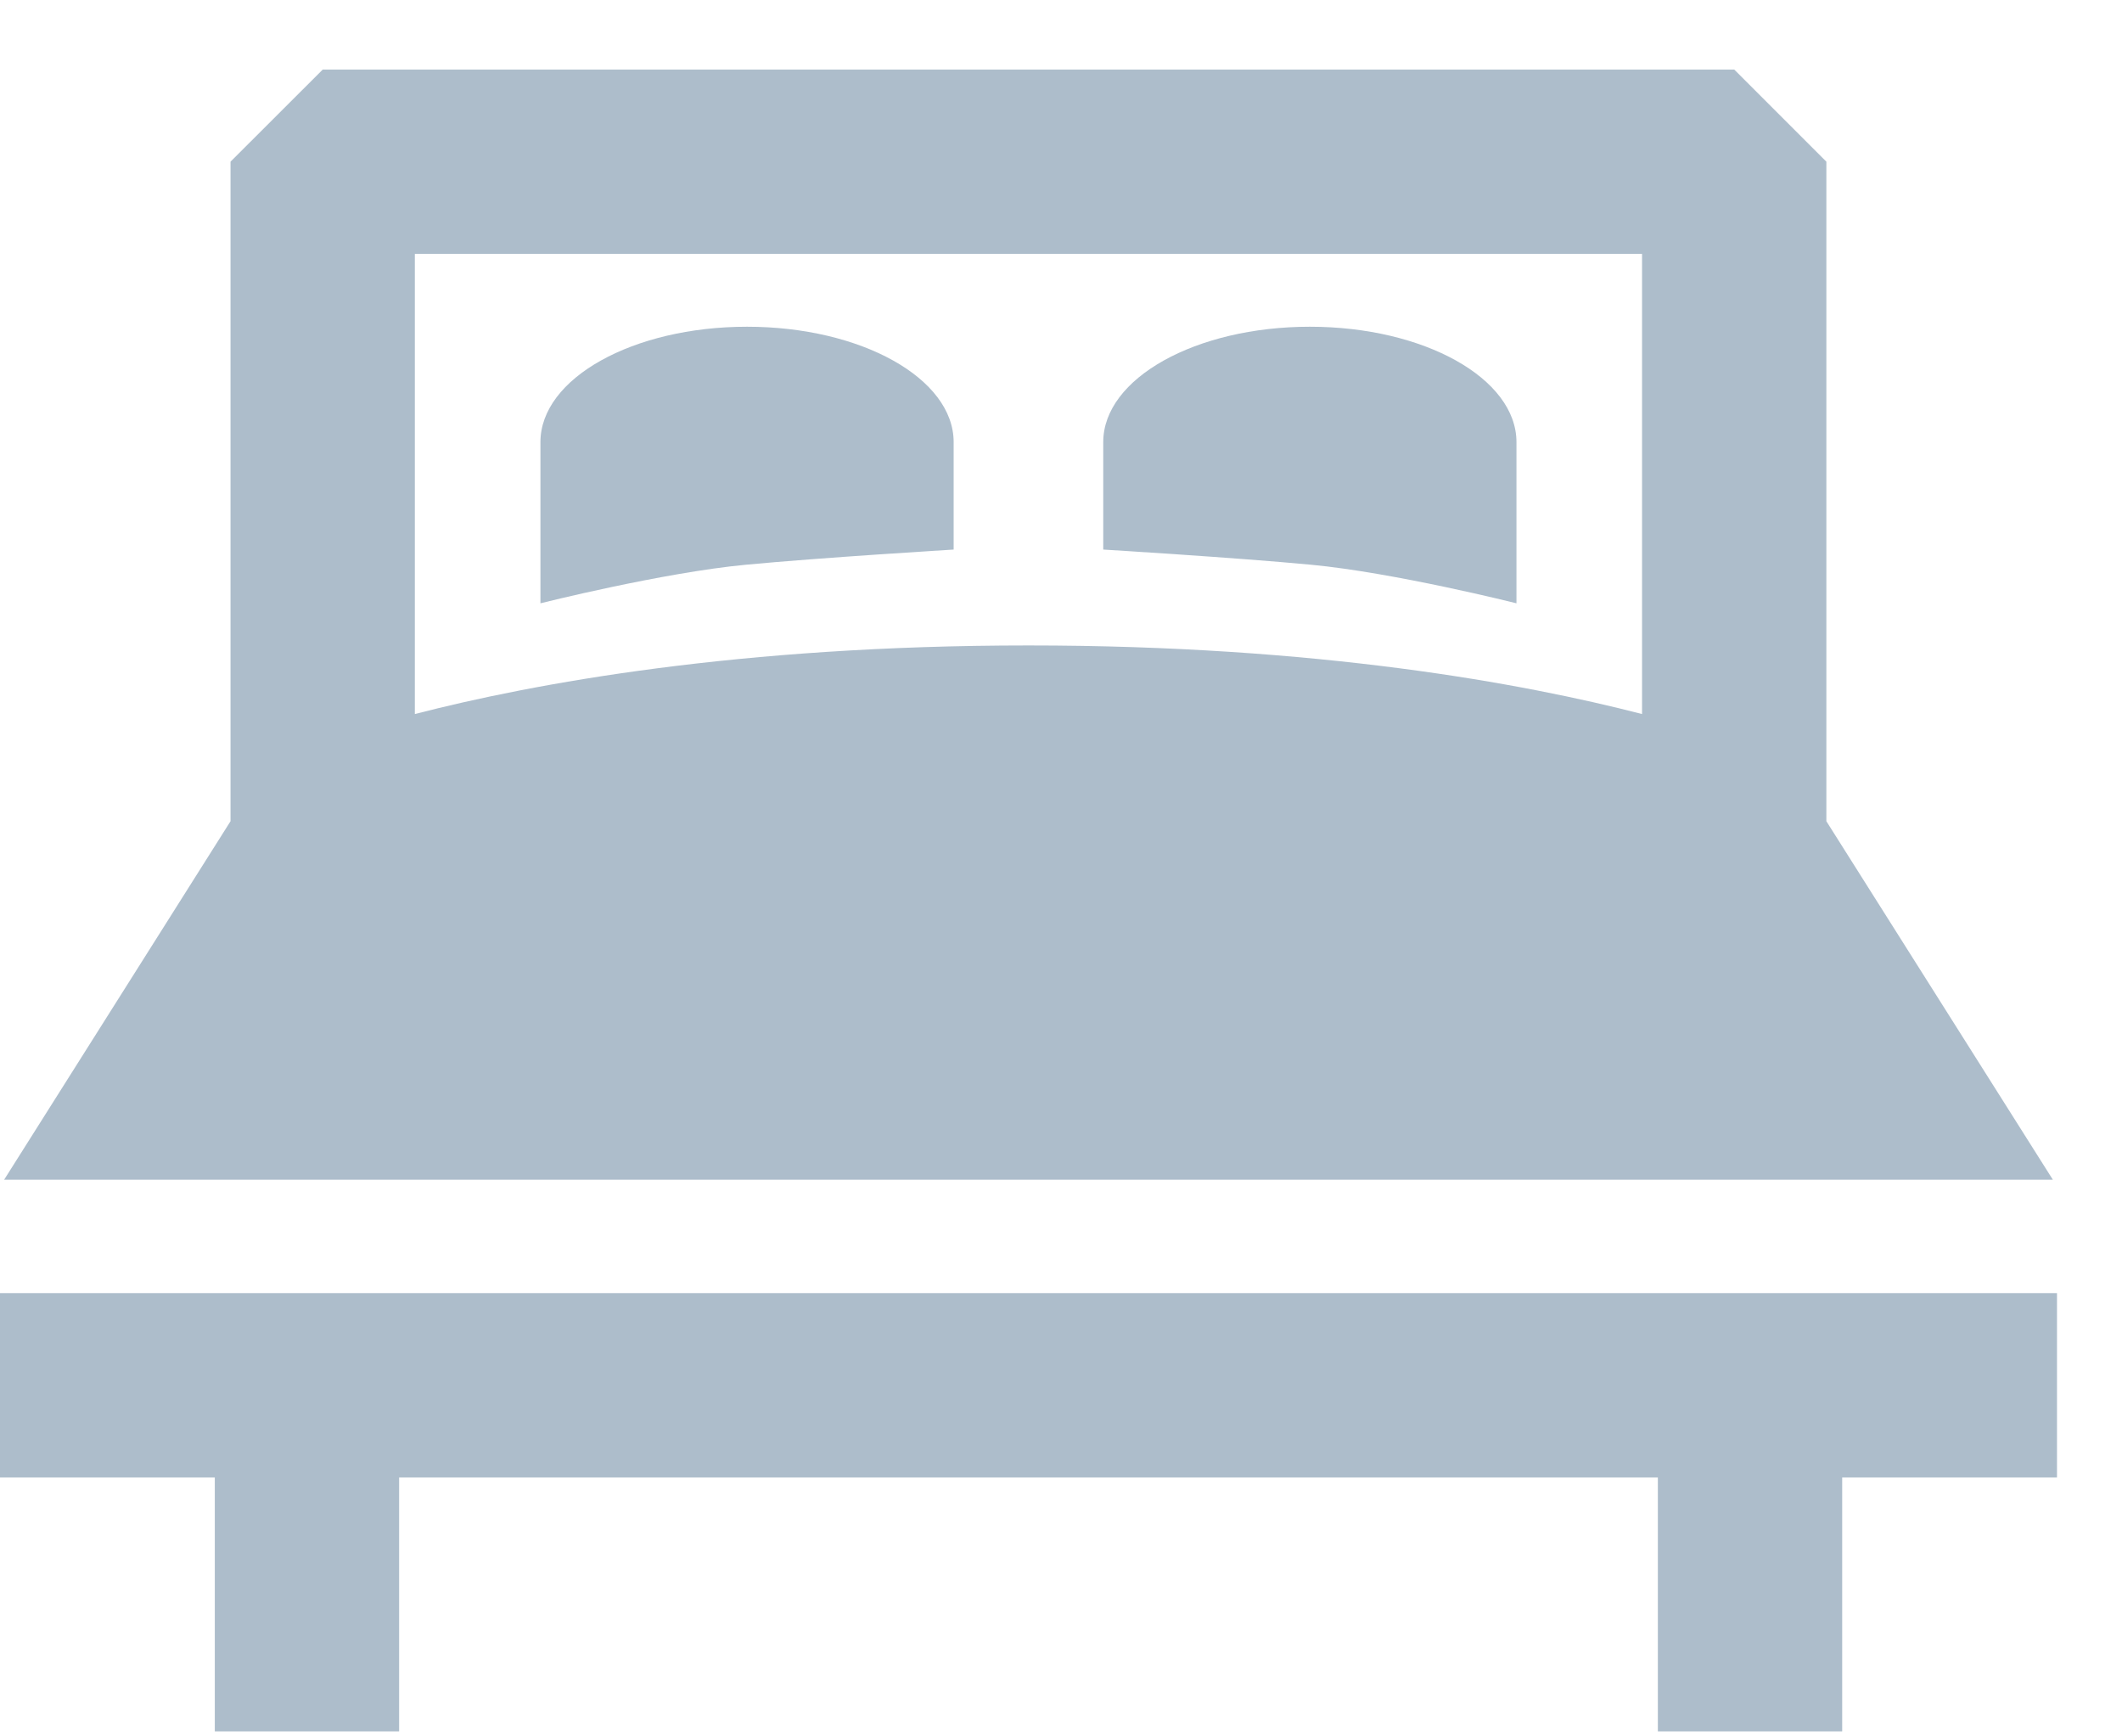 <?xml version="1.0" encoding="UTF-8"?>
<svg width="22px" height="18px" viewBox="0 0 22 18" version="1.1" xmlns="http://www.w3.org/2000/svg" xmlns:xlink="http://www.w3.org/1999/xlink">
    <!-- Generator: sketchtool 45 (43475) - http://www.bohemiancoding.com/sketch -->
    <title>B5754F98-30BB-4235-BFDC-4D6D97912B60</title>
    <desc>Created with sketchtool.</desc>
    <defs></defs>
    <g id="Page-1" stroke="none" stroke-width="1" fill="none" fill-rule="evenodd">
        <g id="бронирование1920" transform="translate(-926, -502)" fill-rule="nonzero" fill="#ADBDCB">
            <g id="double-king-size-bed-copy-7" transform="translate(926, 502.692)">
                <path d="M21.283,11.537 L18.935,7.821 L18.935,0.984 L17.98,0.029 L3.346,0.029 L2.39,0.984 L2.39,7.821 L0.043,11.537 L21.283,11.537 Z M17.024,1.94 L17.024,6.71 C15.793,6.392 13.665,5.999 10.663,5.999 C7.66,5.999 5.533,6.392 4.301,6.71 L4.301,1.94 L17.024,1.94 Z" id="Shape"></path>
                <polygon id="Shape" points="0 12.713 0 14.624 2.227 14.624 2.227 17.256 4.138 17.256 4.138 14.624 17.188 14.624 17.188 17.256 19.099 17.256 19.099 14.624 21.326 14.624 21.326 12.713"></polygon>
                <path d="M9.887,5.005 L9.887,3.891 C9.887,3.23 8.928,2.695 7.745,2.695 C6.562,2.695 5.603,3.23 5.603,3.891 L5.603,5.562 C5.603,5.562 6.867,5.244 7.735,5.162 C8.517,5.088 9.887,5.005 9.887,5.005 Z" id="Shape"></path>
                <path d="M15.722,5.562 L15.722,3.891 C15.722,3.23 14.763,2.695 13.58,2.695 C12.397,2.695 11.438,3.23 11.438,3.891 L11.438,5.005 C11.438,5.005 12.809,5.088 13.59,5.162 C14.459,5.244 15.722,5.562 15.722,5.562 Z" id="Shape"></path>
            </g>
        </g>
    </g>
</svg>